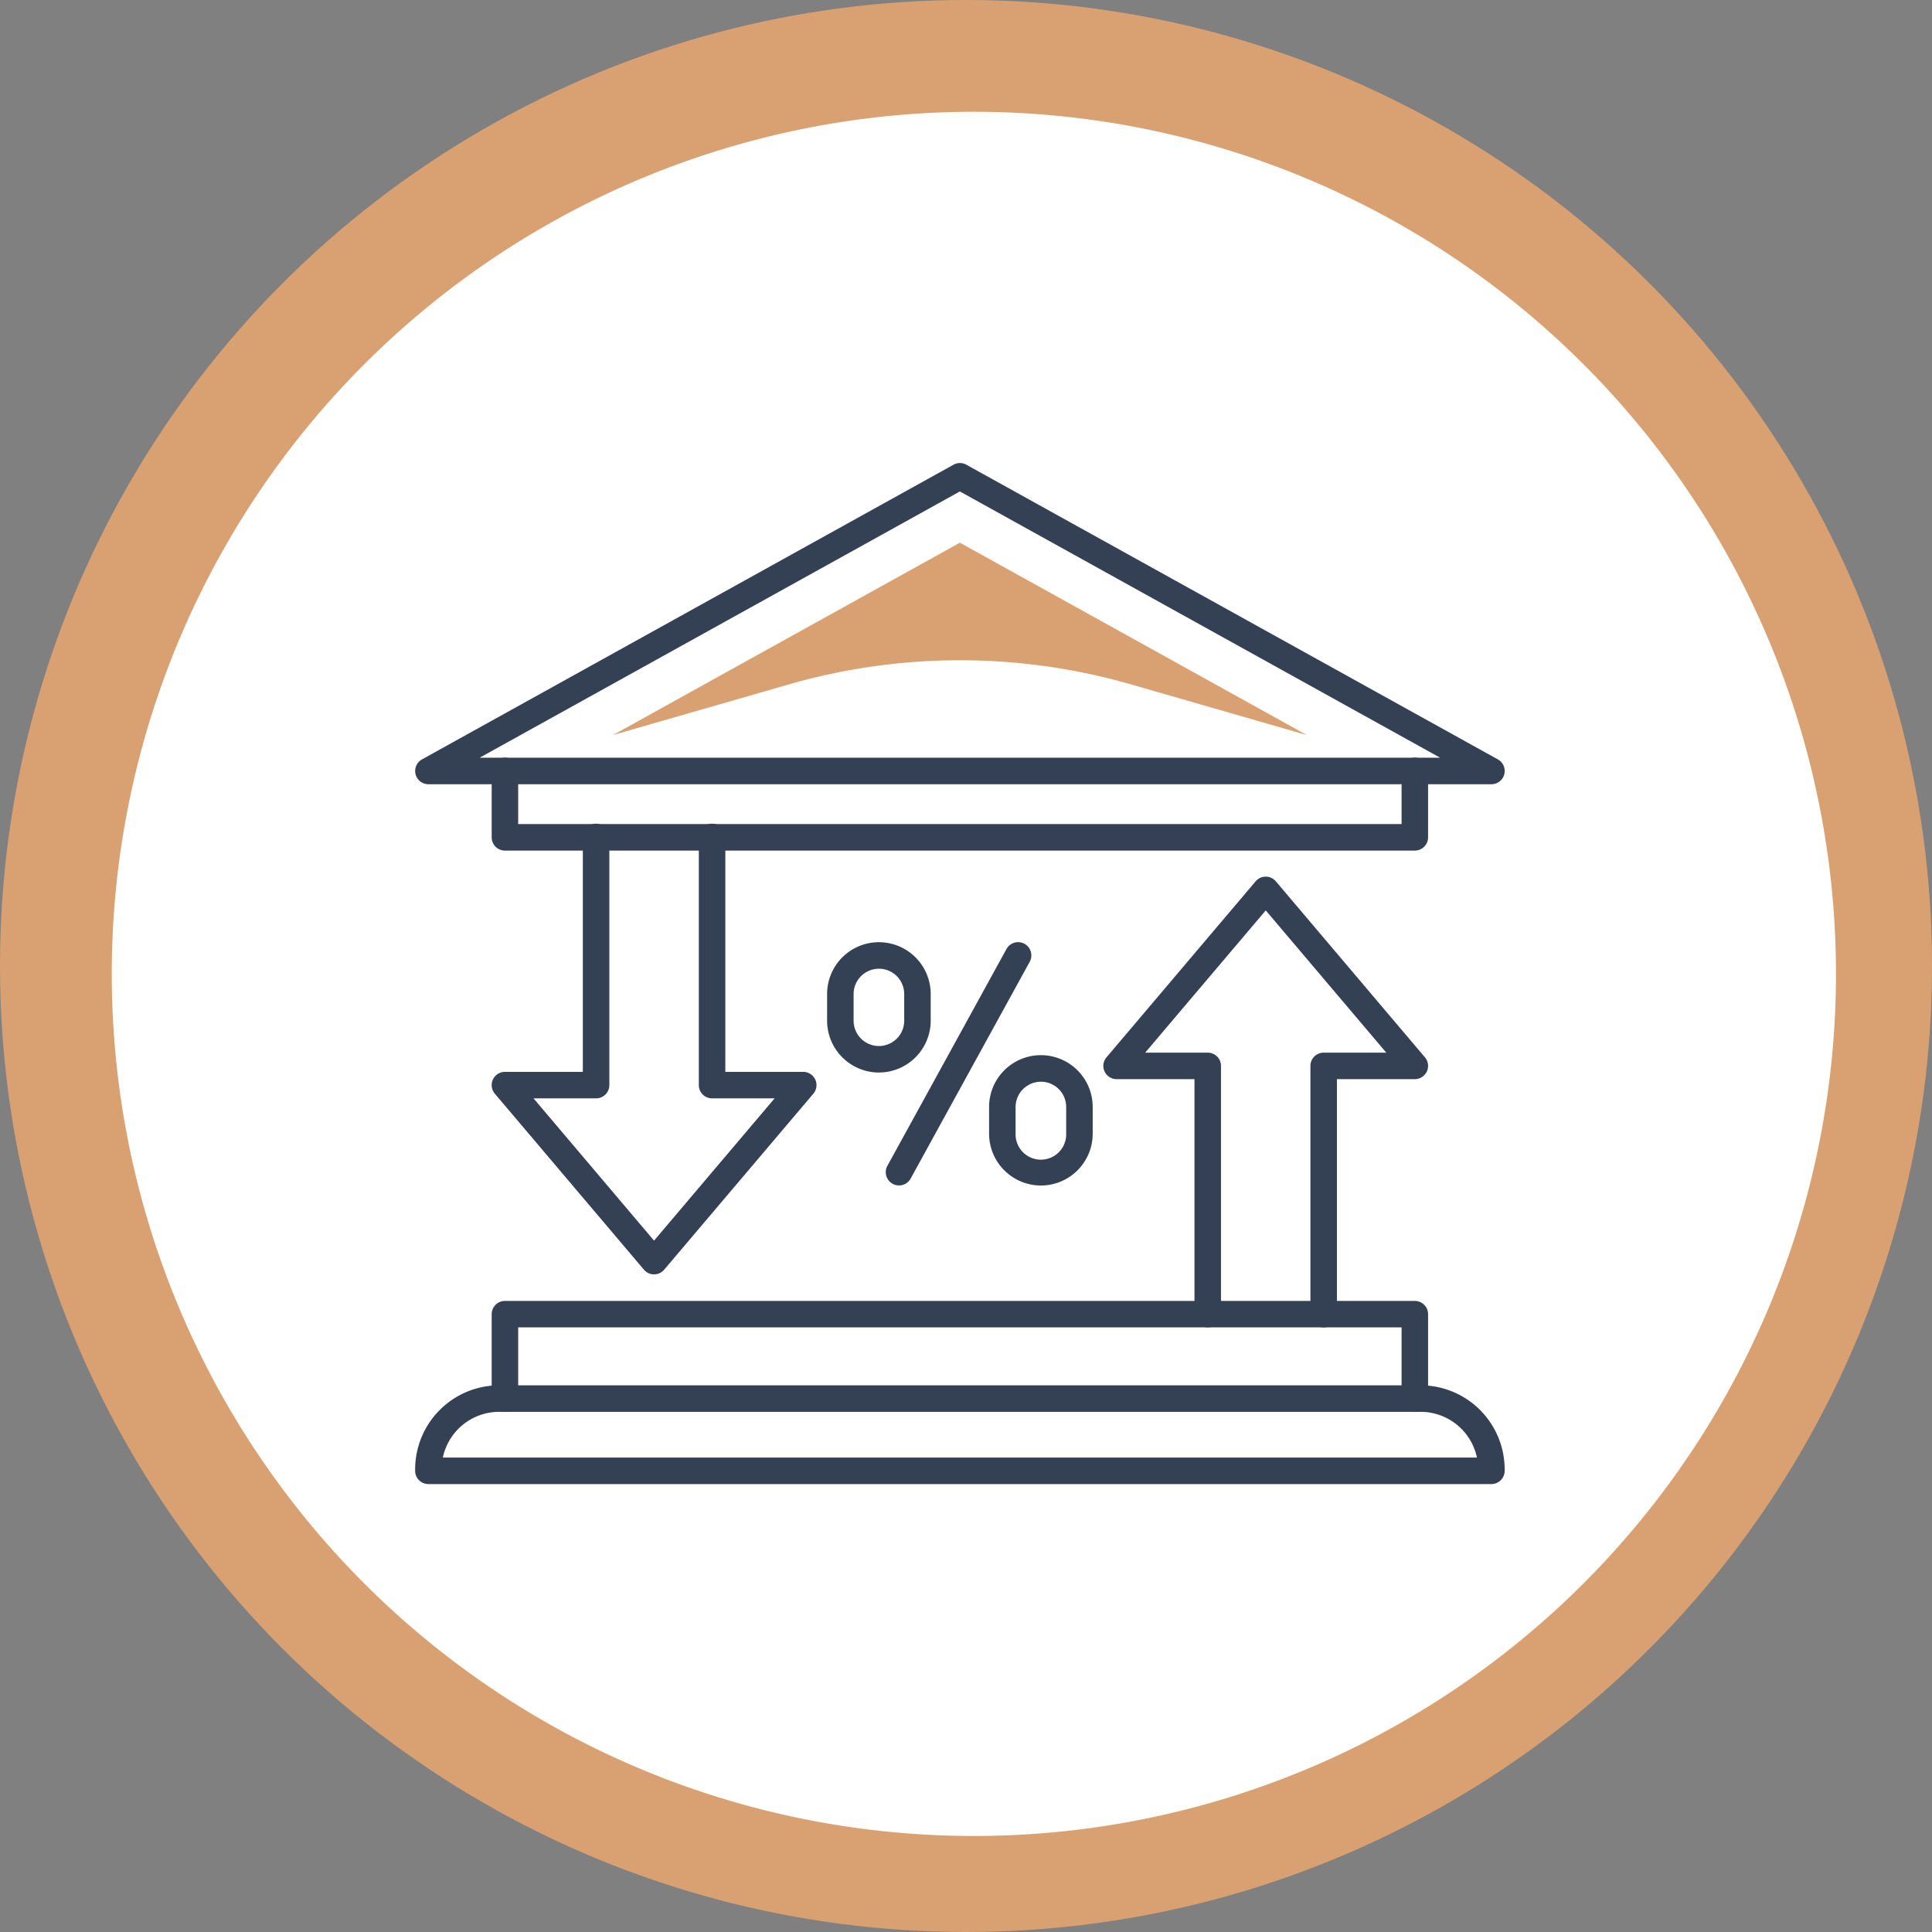 <svg xmlns="http://www.w3.org/2000/svg" width="121" height="121" viewBox="0 0 121 121">
  <rect x="0" y="0" width="121" height="121" fill="#808080" stroke="none"/>
  <g id="Grupo_25955" data-name="Grupo 25955" transform="translate(-282 -10021)">
    <g id="Grupo_9934" data-name="Grupo 9934" transform="translate(2543 13928)">
      <circle id="Elipse_497" data-name="Elipse 497" cx="60.5" cy="60.5" r="60.5" transform="translate(-2261 -3907)" fill="#d9a171"/>
      <path id="Trazado_1178" data-name="Trazado 1178" d="M53.993,0A53.993,53.993,0,1,1,0,53.993,53.993,53.993,0,0,1,53.993,0Z" transform="translate(-2254 -3900)" fill="#fff"/>
    </g>
    <g id="Grupo_25951" data-name="Grupo 25951" transform="translate(308 10050)">
      <path id="Trazado_68120" data-name="Trazado 68120" d="M1110.937,2944.643h-66.575a.83.83,0,0,1-.4-1.556l33.287-18.455a.826.826,0,0,1,.805,0l33.288,18.455a.83.83,0,0,1-.4,1.556Zm-63.367-1.66h60.159l-30.08-16.677Z" transform="translate(-1043.532 -2924.527)" fill="#344154"/>
      <path id="Trazado_68121" data-name="Trazado 68121" d="M1110.013,2963.7h-56.986a.83.83,0,0,1-.83-.83v-4.16a.83.83,0,0,1,1.66,0v3.33h55.326v-3.33a.83.83,0,0,1,1.66,0v4.16A.83.83,0,0,1,1110.013,2963.7Z" transform="translate(-1047.403 -2939.428)" fill="#344154"/>
      <path id="Trazado_68122" data-name="Trazado 68122" d="M1110.013,3026.314a.83.83,0,0,1-.83-.83v-4.459h-55.326v4.459a.83.83,0,1,1-1.66,0V3020.2a.83.83,0,0,1,.83-.83h56.986a.83.83,0,0,1,.83.83v5.289A.83.83,0,0,1,1110.013,3026.314Z" transform="translate(-1047.403 -2966.893)" fill="#344154"/>
      <path id="Trazado_68123" data-name="Trazado 68123" d="M1110.937,3035.111h-66.575a.83.83,0,0,1-.83-.83v-.093a5.267,5.267,0,0,1,5.262-5.262h57.712a5.267,5.267,0,0,1,5.261,5.262v.093A.83.83,0,0,1,1110.937,3035.111Zm-65.67-1.66h64.765a3.608,3.608,0,0,0-3.526-2.865h-57.712A3.608,3.608,0,0,0,1045.267,3033.451Z" transform="translate(-1043.532 -2971.164)" fill="#344154"/>
      <path id="Trazado_68124" data-name="Trazado 68124" d="M1135.234,2999.576a.83.83,0,0,1-.83-.83V2983.2a.83.83,0,0,1,.83-.83h3.919l-7.547-8.908-7.55,8.908h3.917a.83.83,0,0,1,.83.83v15.543a.83.83,0,0,1-1.66,0v-14.713h-4.878a.829.829,0,0,1-.633-1.366l9.34-11.023a.83.83,0,0,1,.633-.293h0a.829.829,0,0,1,.633.293l9.338,11.023a.83.83,0,0,1-.633,1.366h-4.879v14.713A.83.83,0,0,1,1135.234,2999.576Z" transform="translate(-1078.333 -2945.444)" fill="#344154"/>
      <path id="Trazado_68125" data-name="Trazado 68125" d="M1062.365,2993.576h0a.83.83,0,0,1-.633-.293l-9.338-11.023a.83.83,0,0,1,.633-1.367h4.879V2966.18a.83.83,0,0,1,1.66,0v15.543a.83.83,0,0,1-.83.83h-3.918l7.547,8.91,7.55-8.91H1066a.83.83,0,0,1-.83-.83V2966.18a.83.83,0,0,1,1.66,0v14.713h4.879a.831.831,0,0,1,.634,1.367L1063,2993.282A.831.831,0,0,1,1062.365,2993.576Z" transform="translate(-1047.403 -2942.763)" fill="#344154"/>
      <g id="Grupo_25950" data-name="Grupo 25950" transform="translate(25.801 30.01)">
        <path id="Trazado_68126" data-name="Trazado 68126" d="M1097.634,2994a.831.831,0,0,1-.727-1.229l7.458-13.577a.83.83,0,1,1,1.455.8l-7.458,13.577A.831.831,0,0,1,1097.634,2994Z" transform="translate(-1093.131 -2978.767)" fill="#344154"/>
        <path id="Trazado_68127" data-name="Trazado 68127" d="M1111.745,2999.719a3.249,3.249,0,0,1-3.245-3.245V2994.8a3.244,3.244,0,0,1,6.489,0v1.671A3.248,3.248,0,0,1,1111.745,2999.719Zm0-6.5a1.587,1.587,0,0,0-1.585,1.585v1.671a1.585,1.585,0,1,0,3.169,0V2994.8A1.587,1.587,0,0,0,1111.745,2993.218Z" transform="translate(-1098.355 -2984.481)" fill="#344154"/>
        <path id="Trazado_68128" data-name="Trazado 68128" d="M1093.408,2986.929a3.248,3.248,0,0,1-3.244-3.245v-1.672a3.244,3.244,0,0,1,6.488,0v1.672A3.248,3.248,0,0,1,1093.408,2986.929Zm0-6.5a1.586,1.586,0,0,0-1.584,1.584v1.672a1.584,1.584,0,1,0,3.169,0v-1.672A1.586,1.586,0,0,0,1093.408,2980.428Z" transform="translate(-1090.164 -2978.768)" fill="#344154"/>
      </g>
      <path id="Trazado_68129" data-name="Trazado 68129" d="M1065.922,2945.592l21.73-12.048,21.729,12.048-11-3.17a38.728,38.728,0,0,0-21.455,0Z" transform="translate(-1053.534 -2928.555)" fill="#d9a171"/>
    </g>
  </g>
</svg>
